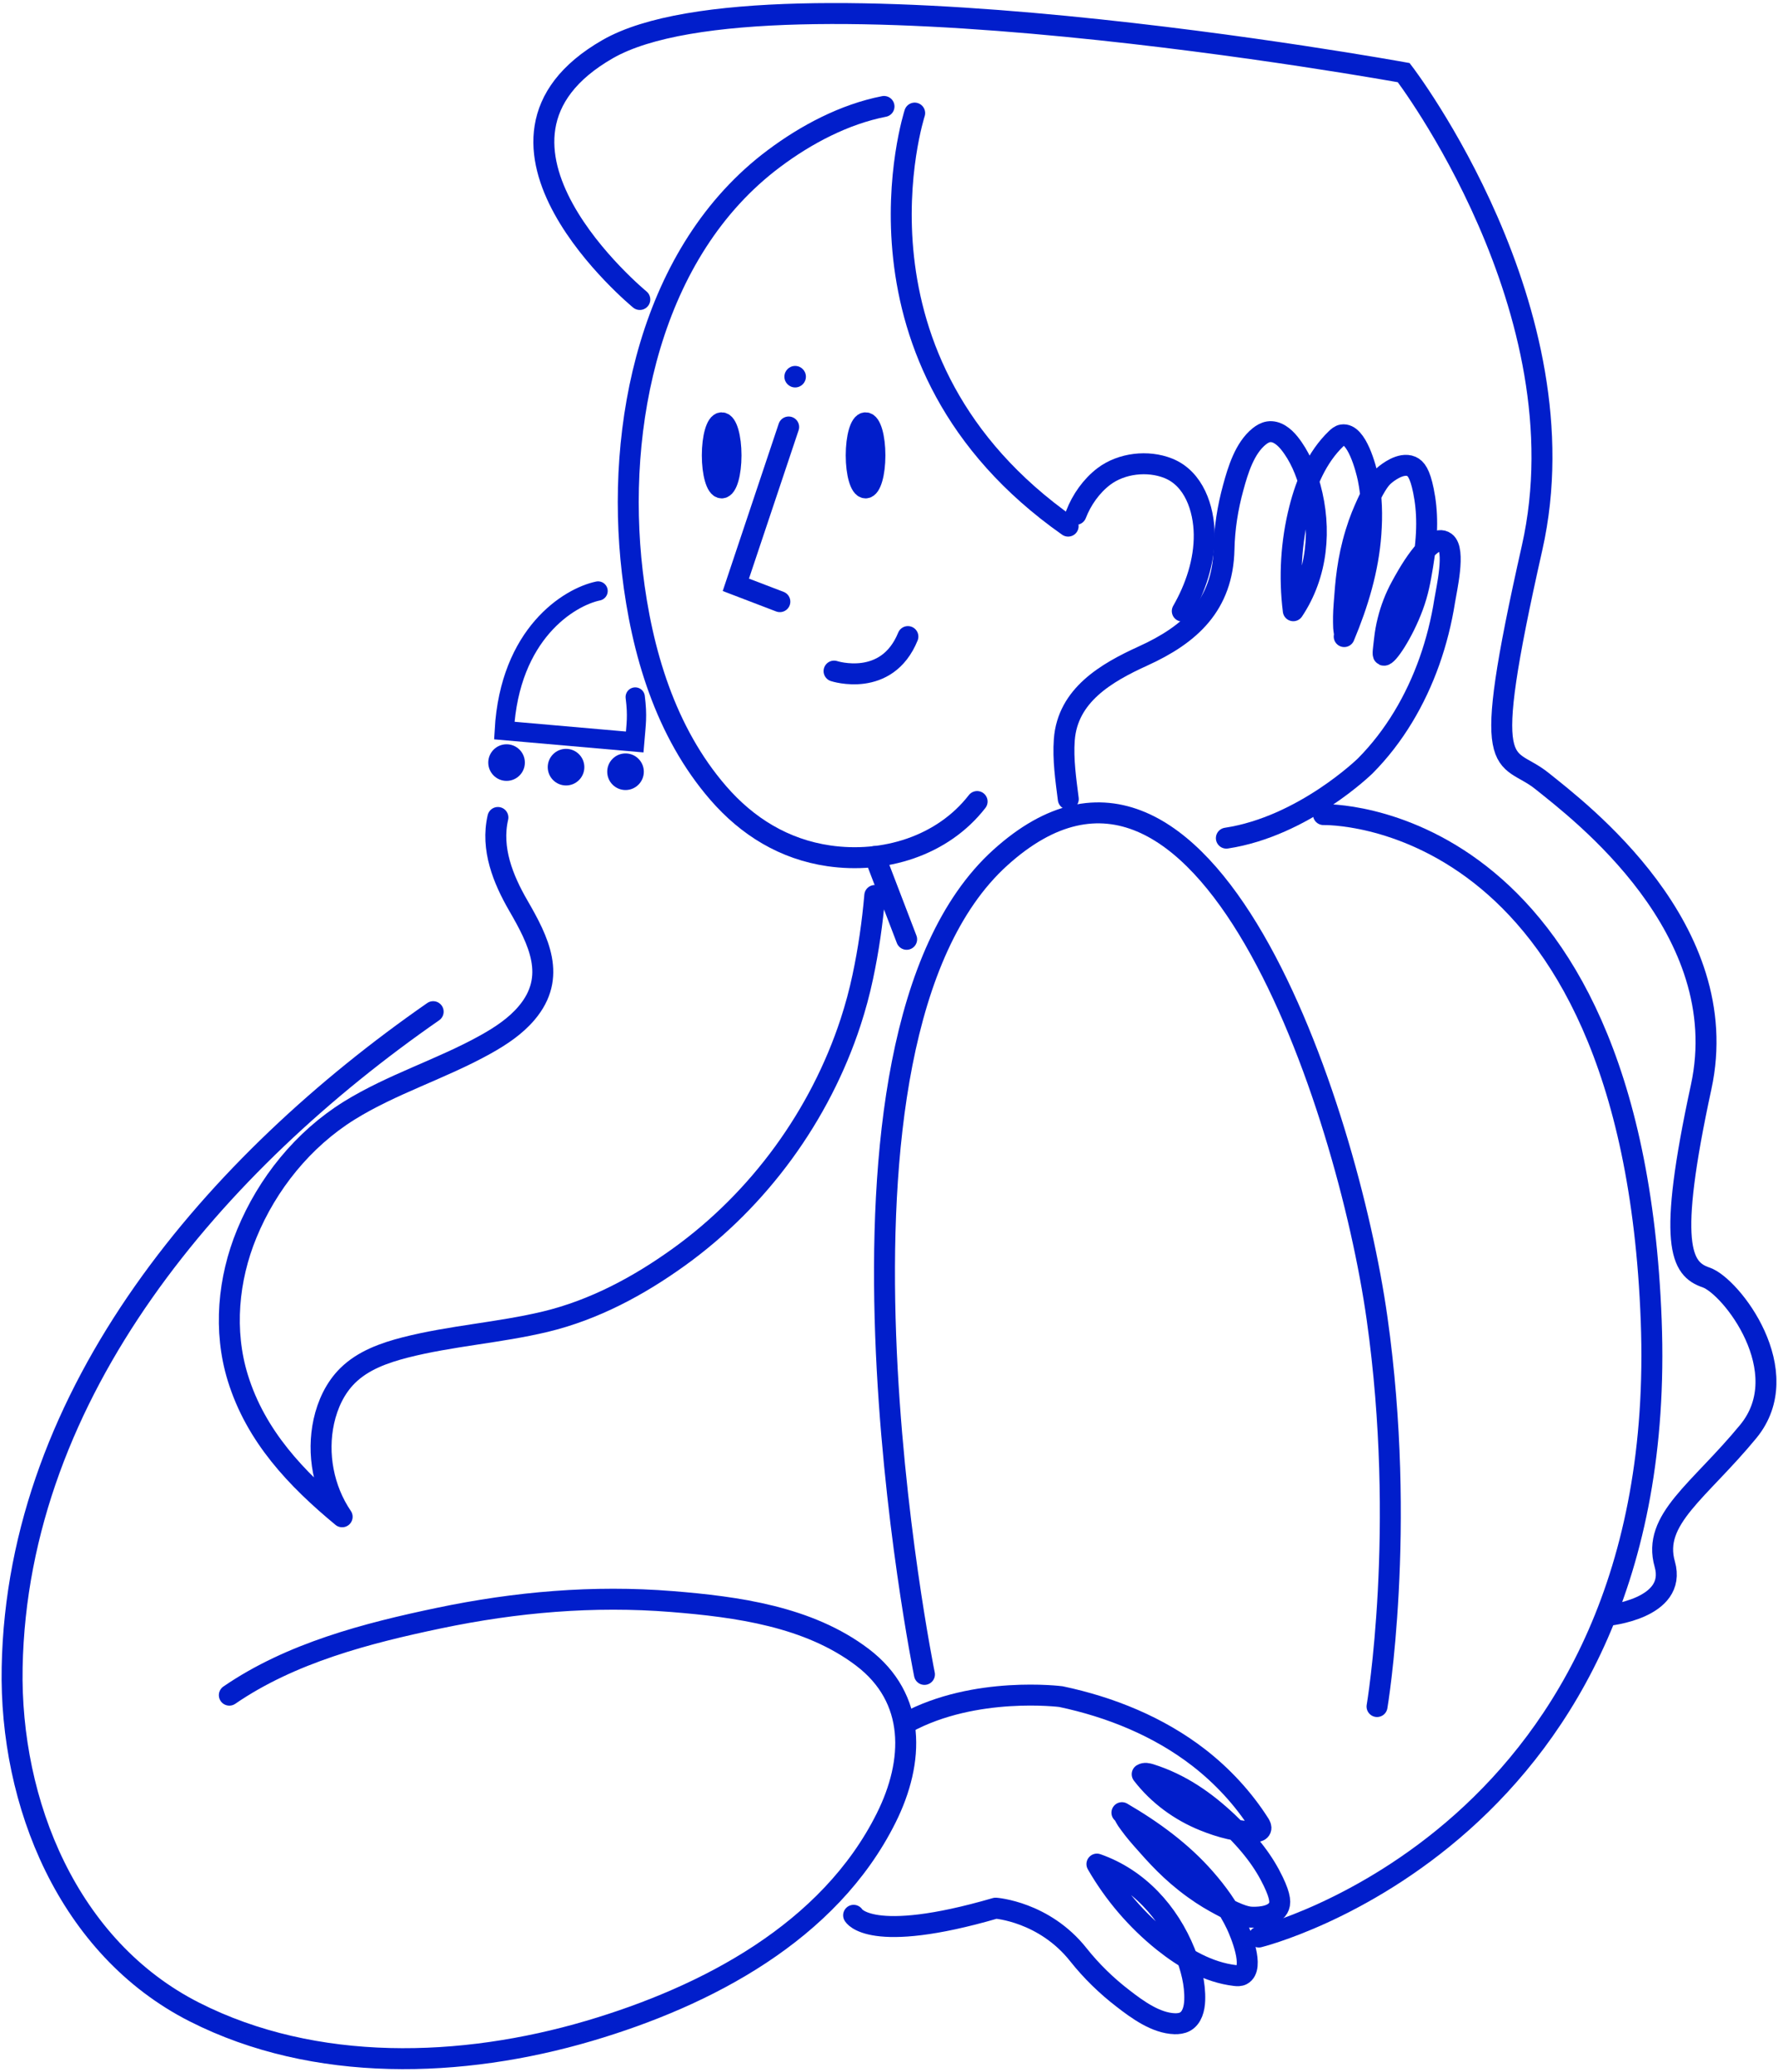 <svg width="369" height="430" viewBox="0 0 369 430" fill="none" xmlns="http://www.w3.org/2000/svg">
<g clip-path="url(#clip0_68_23624)">
<path d="M183.464 22.091C175.244 23.7 167.299 27.904 160.659 32.877C134.926 52.101 127.678 88.416 131.23 118.745C133.158 135.17 138.087 151.9 149.076 164.571C155.107 171.53 162.747 176.241 171.996 177.59C183.406 179.257 195.583 175.603 202.788 166.325" stroke="#011ECB" stroke-width="4.349" stroke-miterlimit="10" stroke-linecap="round"/>
<path d="M189.828 23.468C189.828 23.468 173.083 75.021 221.678 109.177" stroke="#011ECB" stroke-width="4.349" stroke-miterlimit="10" stroke-linecap="round"/>
<path d="M163.675 88.605L152.715 121.354L161.848 124.848" stroke="#011ECB" stroke-width="4.349" stroke-miterlimit="10" stroke-linecap="round"/>
<path d="M165.023 80.399C166.256 80.399 167.255 79.4 167.255 78.167C167.255 76.934 166.256 75.934 165.023 75.934C163.79 75.934 162.79 76.934 162.79 78.167C162.79 79.4 163.79 80.399 165.023 80.399Z" fill="#011ECB"/>
<path d="M173.098 139.259C173.098 139.259 184.043 142.839 188.422 132.097" stroke="#011ECB" stroke-width="4.349" stroke-miterlimit="10" stroke-linecap="round"/>
<path d="M132.781 62.147C132.781 62.147 92.811 29.282 126.126 10.189C159.441 -8.904 291.324 15.074 291.324 15.074C291.324 15.074 329.075 64.365 317.97 113.656C306.865 162.947 312.287 155.843 320.014 162.063C327.741 168.282 360.157 192.71 353.053 225.561C345.95 258.412 348.864 263.312 354.068 265.081C359.273 266.85 373.045 284.623 362.825 297.048C352.604 309.472 342.847 315.256 345.5 324.578C348.153 333.9 333.511 335.234 333.511 335.234" stroke="#011ECB" stroke-width="4.349" stroke-miterlimit="10" stroke-linecap="round"/>
<path d="M223.317 106.727C224.476 103.711 226.506 100.841 229.072 98.883C232.74 96.1 238.205 95.477 242.453 97.173C247.803 99.304 249.847 105.523 249.919 110.887C249.992 116.454 248.122 122.007 245.367 126.805" stroke="#011ECB" stroke-width="4.349" stroke-miterlimit="10" stroke-linecap="round"/>
<path d="M254.515 173.922C270.491 171.501 283.336 158.932 283.336 158.932C289.381 152.843 293.803 145.275 296.659 137.215C298.094 133.155 299.152 128.951 299.819 124.703C300.167 122.442 302.139 114.091 299.964 112.511C296.92 110.293 291.773 119.89 290.773 121.731C289.57 123.935 288.656 126.284 288.047 128.734C287.728 129.995 287.496 131.271 287.351 132.575C287.105 134.765 286.917 135.837 287.163 135.953C287.873 136.258 291.164 131.387 293.208 125.878C294.339 122.819 294.731 120.528 295.267 117.339C296.383 110.771 296.282 106.045 295.412 101.812C294.687 98.246 293.861 97.202 292.904 96.781C290.7 95.839 287.844 98.188 287.395 98.565C286.786 99.072 285.67 100.116 283.713 104.451C282.973 106.089 282.19 107.843 281.364 110.554C279.639 116.193 279.291 120.731 278.957 125.341C278.798 127.4 278.798 128.647 278.856 130.285C278.87 130.705 279.131 131.706 278.972 132.097C281.813 125.312 283.988 118.136 284.51 110.771C284.785 106.944 284.713 103.03 283.93 99.261C283.51 97.26 281.581 89.765 278.566 90.243C278.073 90.316 277.682 90.664 277.319 91.012C273.318 94.853 271.071 100.188 269.708 105.552C267.954 112.453 267.519 119.673 268.403 126.733C273.463 119.151 274.289 109.757 271.926 101.087C271.042 97.811 269.708 94.592 267.577 91.939C266.504 90.606 264.953 89.344 263.257 89.605C262.546 89.721 261.909 90.098 261.343 90.548C258.299 92.998 256.921 97.564 255.936 101.189C254.79 105.349 254.109 109.684 254.022 113.99C253.761 125.544 247.078 131.648 237.22 136.127C229.608 139.592 221.562 144.26 220.881 153.51C220.577 157.583 221.2 161.788 221.707 165.818" stroke="#011ECB" stroke-width="4.349" stroke-linecap="round" stroke-linejoin="round"/>
<path d="M188.161 357.473C202.368 349.775 220.185 352.065 220.185 352.065C230.435 354.226 240.409 358.256 248.745 364.693C253.66 368.491 258.038 373.217 261.372 378.465C261.575 378.799 261.793 379.19 261.648 379.552C261.517 379.9 261.097 380.06 260.72 380.074C257.037 380.219 253.297 379.175 249.919 377.813C244.889 375.798 240.351 372.478 237.046 368.172C237.553 367.853 238.191 368.012 238.756 368.186C244.976 370.158 250.064 373.681 254.761 378.103C259.604 382.669 262.372 386.511 264.243 390.411C265.823 393.702 265.794 395.021 265.272 395.934C264.083 398.008 260.386 397.848 259.792 397.834C259.009 397.805 257.472 397.631 253.312 395.354C251.731 394.499 250.05 393.571 247.745 391.904C242.975 388.454 239.96 385.032 236.901 381.553C235.538 380.002 234.784 379.001 233.842 377.668C233.595 377.32 233.204 376.363 232.841 376.145C239.191 379.842 245.266 384.264 250.122 389.831C252.645 392.716 254.95 395.891 256.603 399.37C257.472 401.226 260.444 408.359 257.748 409.794C257.313 410.026 256.791 409.997 256.298 409.939C250.789 409.286 245.788 406.387 241.453 402.922C235.9 398.471 231.189 392.977 227.651 386.816C236.248 389.816 242.569 396.819 245.918 405.155C247.179 408.315 248.064 411.678 247.948 415.071C247.89 416.782 247.411 418.724 245.904 419.536C245.266 419.87 244.526 419.956 243.801 419.942C239.902 419.826 236.045 417.014 233.073 414.708C229.652 412.084 226.506 409.025 223.824 405.648C216.72 396.659 206.63 395.963 206.63 395.963C180.477 403.574 177.157 397.442 177.157 397.442" stroke="#011ECB" stroke-width="4.349" stroke-linecap="round" stroke-linejoin="round"/>
<path d="M181.579 177.734L188.161 194.914" stroke="#011ECB" stroke-width="4.349" stroke-miterlimit="10" stroke-linecap="round"/>
<path d="M89.898 209.933C44.956 241.161 3.609 288.581 2.522 345.991C1.986 374.159 14.12 404.198 40.331 417.506C65.412 430.235 95.885 429.206 122.285 421.421C146.611 414.244 172.098 400.936 183.913 377.247C189.784 365.49 190.205 352.413 178.984 343.903C167.835 335.437 152.961 333.422 139.406 332.334C123.184 331.03 107.034 332.436 91.115 335.77C76.14 338.902 60.367 342.99 47.594 351.761" stroke="#011ECB" stroke-width="4.349" stroke-miterlimit="10" stroke-linecap="round"/>
<path d="M274.666 169.036C274.666 169.036 338.672 167.18 342.688 274.055C346.704 380.929 261.256 401.95 261.256 401.95" stroke="#011ECB" stroke-width="4.349" stroke-miterlimit="10" stroke-linecap="round"/>
<path d="M103.333 169.635C101.833 176.135 104.424 182.475 107.555 187.897C111.789 195.218 115.63 202.713 109.31 210.194C106.99 212.949 103.917 214.978 100.771 216.732C91.594 221.85 81.388 224.923 72.443 230.476C62.904 236.42 55.481 245.626 51.219 255.991C47.333 265.414 46.348 276.157 49.349 285.899C53.089 298.033 61.483 306.862 71.008 314.749C67.122 309.037 65.731 301.687 67.209 294.946C67.992 291.408 69.572 287.987 72.153 285.45C75.328 282.304 79.721 280.738 84.055 279.622C93.638 277.172 103.583 276.563 113.195 274.258C123.314 271.822 132.607 266.835 141.001 260.775C157.542 248.844 170.184 231.476 176.534 212.093C177.534 209.02 178.389 205.888 179.056 202.713C180.245 197.146 181.057 191.492 181.55 185.824" stroke="#011ECB" stroke-width="4.349" stroke-miterlimit="10" stroke-linecap="round" stroke-linejoin="round"/>
<path d="M191.857 347.455C191.857 347.455 165.153 216.384 207.587 177.981C250.021 139.577 279.581 229.693 285.786 273.547C291.991 317.402 285.786 354.124 285.786 354.124" stroke="#011ECB" stroke-width="4.349" stroke-miterlimit="10" stroke-linecap="round"/>
<path d="M179.636 101.247C180.709 101.247 181.579 98.222 181.579 94.491C181.579 90.76 180.709 87.735 179.636 87.735C178.563 87.735 177.693 90.76 177.693 94.491C177.693 98.222 178.563 101.247 179.636 101.247Z" stroke="#011ECB" stroke-width="4.349" stroke-miterlimit="10" stroke-linecap="round"/>
<path d="M149.772 101.247C150.845 101.247 151.714 98.222 151.714 94.491C151.714 90.76 150.845 87.735 149.772 87.735C148.699 87.735 147.829 90.76 147.829 94.491C147.829 98.222 148.699 101.247 149.772 101.247Z" stroke="#011ECB" stroke-width="4.349" stroke-miterlimit="10" stroke-linecap="round"/>
<path d="M124.122 122.635C118.108 123.901 105.796 131.466 104.656 151.596L131.718 153.969C132.034 150.171 132.333 148.635 131.833 144.635" stroke="#011ECB" stroke-width="4" stroke-linecap="round"/>
<circle cx="105.131" cy="158.242" r="3.798" fill="#011ECB"/>
<circle cx="117.475" cy="159.192" r="3.798" fill="#011ECB"/>
<circle cx="129.819" cy="160.141" r="3.798" fill="#011ECB"/>
</g>
<defs>
<clipPath id="clip0_68_23624">
<rect width="368.334" height="428.73" fill="white" transform="translate(0.333 0.635)"/>
</clipPath>
</defs>
</svg>
